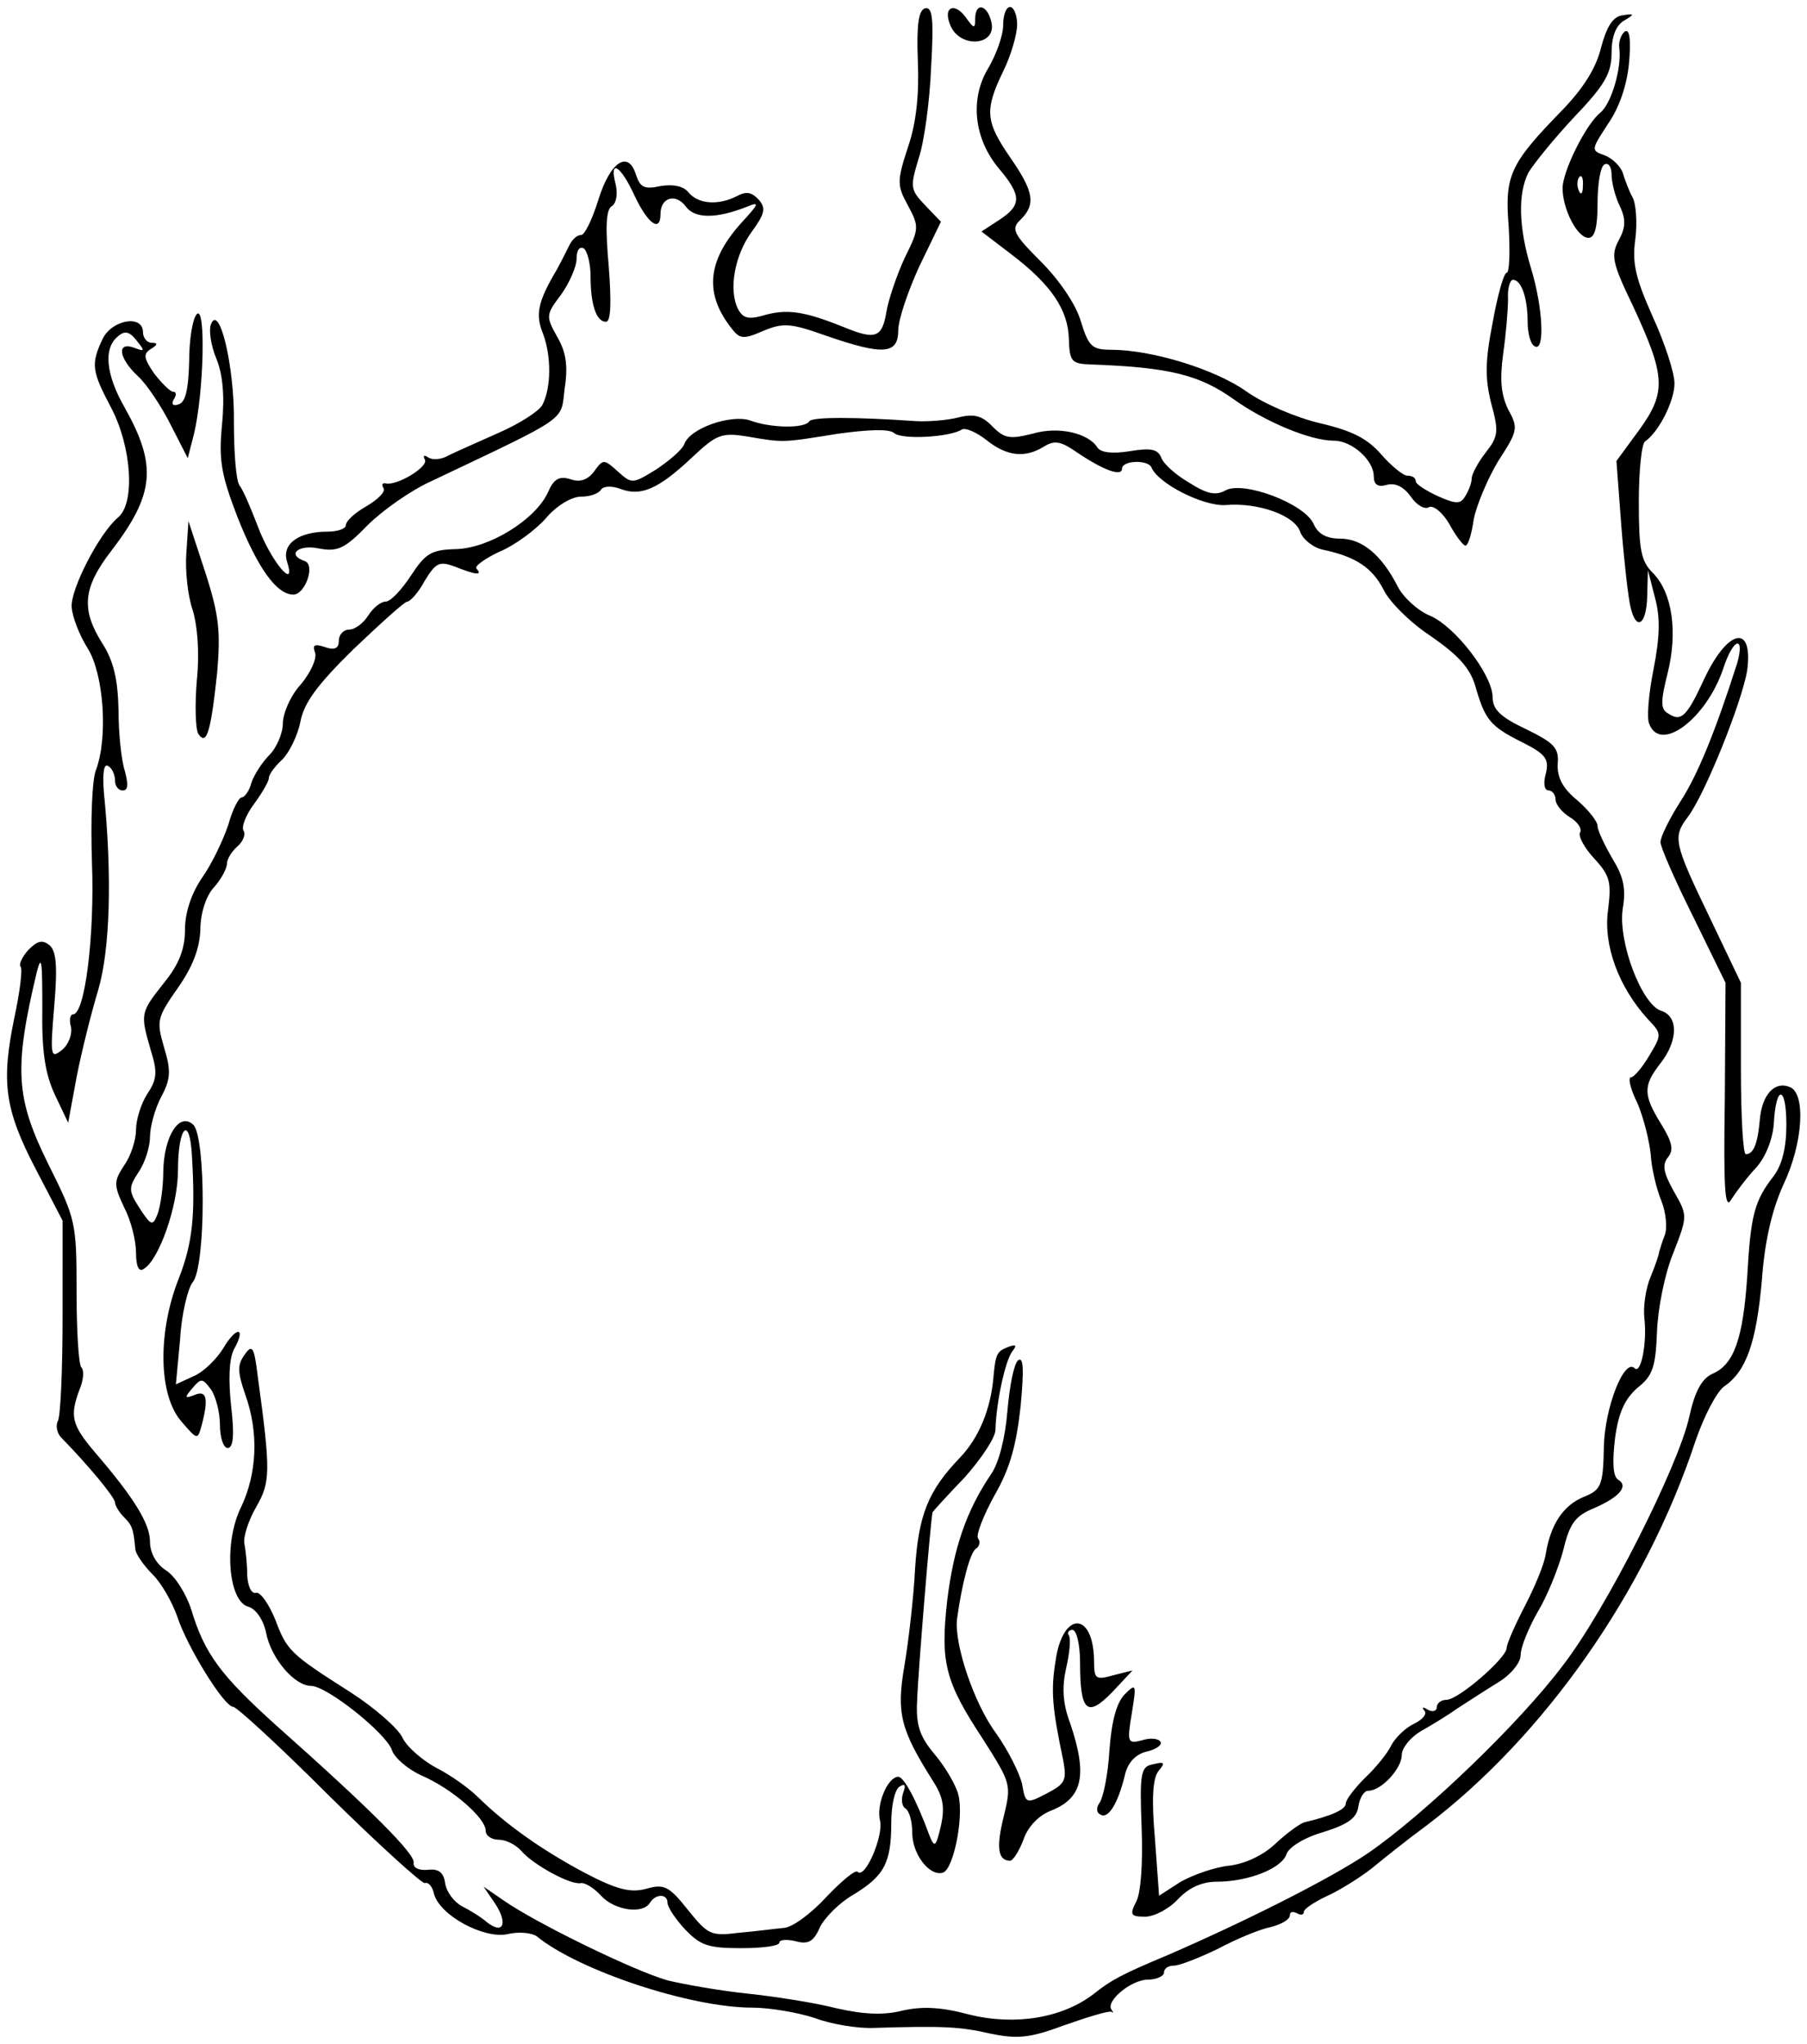 <svg xmlns="http://www.w3.org/2000/svg" viewBox="-13.145 -16.1 25.84 29.22" class="theme-toggle-icon">
	<path d="M1.4-15.75c0 .14-.09.45-.2.67-.27.56-.25.72.1 1.23.34.49.37.67.15.89-.14.13-.11.2.29.6.26.26.5.61.57.85.11.36.16.41.43.41.59 0 1.49.28 1.93.59.25.18.72.38 1.06.46.47.11.68.22.88.45.14.16.31.3.37.3.07 0 .12.03.12.08 0 .04.14.13.31.21.27.12.33.12.4 0 .05-.08.09-.19.09-.25s.09-.23.2-.37c.18-.23.19-.3.08-.7-.09-.36-.09-.6.02-1.16.07-.39.16-.71.2-.71s.05-.29.03-.65c-.06-.74.01-.9.76-1.67.31-.32.49-.61.56-.9.08-.3.17-.44.3-.46.18-.03.19-.02.02.08-.11.07-.17.23-.17.46 0 .29-.1.46-.54.92-.29.31-.58.67-.65.79-.15.3-.14.78.04 1.37.17.56.2 1.2.05 1.11-.06-.03-.1-.19-.1-.35 0-.34-.09-.6-.21-.6-.04 0-.08.12-.07.27 0 .16-.03.51-.07.79-.05.37-.03.58.07.79.15.27.14.31-.14.74-.15.25-.31.63-.35.83-.03.21-.08.38-.12.38-.03 0-.14-.14-.23-.31-.1-.17-.23-.27-.29-.24-.06.04-.18-.03-.26-.15-.1-.14-.22-.2-.34-.17-.13.04-.19 0-.19-.12 0-.23-.31-.51-.57-.51-.34 0-.98-.27-1.43-.59-.49-.35-.92-.46-2.05-.5-.27-.01-.3-.04-.31-.36-.01-.42-.25-.78-.83-1.22l-.42-.32.26-.17c.32-.21.31-.35-.01-.73-.36-.43-.42-1-.15-1.44.11-.19.21-.46.21-.61 0-.14.04-.26.1-.26.05 0 .1.11.1.25Zm-.37-.04c.09.35-.46.39-.59.04-.1-.25.06-.32.22-.11.12.17.14.18.14.03 0-.24.17-.21.23.04Zm-.86.65c-.02.49-.1 1.08-.18 1.31-.12.4-.12.44.09.66l.23.24-.31.64c-.16.35-.3.76-.3.91 0 .35-.22.36-1.03.08-.51-.18-.61-.19-.9-.07-.3.13-.34.12-.48-.07-.37-.49-.31-.96.19-1.5.22-.24.24-.28.07-.21-.45.18-.76.18-.89 0-.14-.19-.36-.13-.36.11 0 .27-.18.14-.37-.26-.2-.44-.37-.54-.27-.16.03.13.01.27-.06.31-.08.05-.09.31-.04.86.04.52.03.79-.04.79-.14 0-.22-.25-.22-.65 0-.19-.05-.37-.1-.4-.06-.03-.1.03-.1.15 0 .11-.1.34-.22.51-.22.29-.22.31-.06.6.13.22.16.42.11.74-.06.48.09.38-1.91 1.33-.29.13-.7.42-.91.63-.33.34-.43.38-.7.33-.29-.06-.46.09-.2.18.16.05.01.48-.16.48-.24 0-.51-.38-.8-1.11-.23-.6-.27-.81-.22-1.32.04-.41.01-.72-.08-.94-.08-.19-.11-.41-.08-.49.12-.32.34.6.33 1.4 0 .43.03.83.08.9.05.06.16.32.26.58.18.49.56.95.42.51-.08-.25.16-.43.58-.43.14 0 .26-.04.26-.09 0-.06.13-.18.29-.27.17-.1.28-.21.25-.26s-.02-.08.03-.07c.16.04.62-.24.56-.34-.03-.06-.01-.07.05-.03s.19.03.29-.03c.1-.05.42-.19.71-.32.3-.13.58-.31.63-.4.13-.25.13-.7.01-1.02-.11-.27-.08-.45.2-.92.06-.11.14-.27.18-.35s.11-.14.16-.14c.05.01.16-.21.25-.5.17-.55.43-.72.54-.36.06.18.12.21.35.16.18-.03.33-0 .4.09.14.17.43.19.7.05.13-.07.21-.05.31.06.1.12.08.2-.11.46-.24.33-.33.83-.19 1.1.07.13.15.15.36.09.34-.1.59-.06 1.16.17.44.18.54.15.6-.22.03-.18.15-.53.26-.77.21-.42.21-.45.05-.75-.16-.29-.16-.35 0-.84.12-.35.16-.76.14-1.23-.02-.51.01-.72.1-.75.11-.03.13.14.09.84Zm9.98-.06c-.03.32-.14.64-.3.87-.24.37-.25.38-.05.45.11.04.23.16.26.25.03.1.09.26.14.35s.07.36.04.6c-.05.35.01.57.25 1.11.17.37.31.8.31.95 0 .25-.22.69-.42.83-.05.03-.09.42-.09.86 0 .69.03.85.2 1.02.28.28.36.85.21 1.44-.1.4-.1.51.01.57.18.12.26.05.49-.44.34-.76.73-.87.64-.18-.07.44-.6 1.77-.85 2.1-.22.29-.2.37.33 1.47l.43.9V-.82c0 .67.03 1.22.07 1.22.11 0 .17-.15.2-.49.03-.36.21-.56.43-.47.23.09.19.8-.09 1.39-.16.35-.27.8-.31 1.37-.08.89-.22 1.3-.54 1.52-.11.08-.29.43-.41.78-.71 2.15-2.16 4.22-3.85 5.5-.26.19-.61.47-.78.61-.18.14-.47.32-.65.4-.17.08-.32.18-.32.22 0 .05-.05.05-.1.02-.06-.03-.1-.02-.1.03 0 .06-.12.13-.28.17-.15.03-.49.17-.75.31-.27.13-.55.24-.63.24s-.14.04-.14.1c0 .05-.11.1-.23.1-.24 0-.61.31-.52.43.03.04.03.05 0 .03s-.33.07-.67.19c-.51.19-.68.2-1.07.12-.43-.1-.69-.11-1.66-.08-.22.01-.6-.05-.84-.14-.24-.08-.65-.15-.9-.15-.88 0-2.48-.53-3.08-1.02-.07-.05-.26-.07-.42-.03-.34.07-.97-.27-1.05-.58-.02-.1-.08-.17-.13-.15-.04.01-.66-.55-1.37-1.25-.7-.7-1.32-1.27-1.37-1.27-.13 0-.66-.86-.8-1.29-.07-.2-.22-.47-.35-.6s-.25-.3-.25-.37c-.03-.29-.04-.33-.17-.46-.06-.06-.12-.16-.12-.2 0-.07-.36-.51-.77-.93-.06-.06-.08-.17-.05-.23.04-.05.07-.73.07-1.49V1.35l-.38-.73c-.45-.86-.5-1.25-.31-2.17.08-.37.12-.7.09-.73s.02-.14.11-.24c.13-.13.2-.15.3-.07s.12.3.07.88c-.06.71-.05.75.11.62.1-.08.15-.23.13-.33-.03-.1-.01-.18.03-.18.17 0 .31-1.13.27-2.17-.02-.6 0-1.19.06-1.33.17-.46.11-1.36-.12-1.73-.12-.19-.22-.45-.23-.59-.02-.25.39-1.05.66-1.28.25-.2.2-1-.09-1.56-.28-.53-.3-.63-.13-.99.13-.28.58-.36.58-.1 0 .08.06.15.12.15.1 0 .09.03-.01.09-.11.07-.1.13.05.35.11.14.23.26.27.26.05 0 .05.05.01.11-.04.07-.01.1.07.07.1-.03.14-.22.15-.61 0-.32.05-.62.11-.68.13-.13.1 1.12-.04 1.71l-.09.35-.24-.47c-.13-.26-.34-.58-.47-.7-.28-.26-.31-.5-.06-.41.16.06.16.05.04-.1-.1-.13-.17-.15-.27-.06-.21.17-.17.55.1 1.02.46.82.43 1.23-.19 2.04-.41.53-.44.84-.13 1.33.16.25.22.51.23.95 0 .33.04.72.09.87.05.19.05.28-.03.28-.06 0-.11-.06-.11-.14s-.04-.18-.1-.21c-.06-.04-.08.1-.06.37.12 1.2.09 2.25-.08 2.83-.1.33-.24.89-.31 1.25l-.12.65-.19-.4c-.14-.3-.19-.62-.18-1.25 0-.66-.01-.77-.08-.5-.33 1.39-.3 1.8.17 2.75.39.78.4.83.4 1.82 0 .56.03 1.05.07 1.08.04.04.03.18-.03.32-.14.38-.11.5.23.9.55.64.78 1.01.78 1.27 0 .16.09.32.23.41.13.08.29.34.36.56.19.63.42.94 1.22 1.66 1.34 1.19 1.99 1.84 1.96 1.96-.01.07.07.11.2.1.16-.02.23.04.25.19.02.13.13.27.24.33.12.06.28.16.36.23.23.18.3.02.12-.26l-.17-.25.29.2c.46.32 1.85 1 2.34 1.14.25.06.76.15 1.15.19.38.04.96.13 1.27.21.4.09.68.1.95.03.28-.06.54-.05.95.06.65.16 1.33.05 1.78-.3.24-.19.38-.27 1.05-.55 1.13-.49 2.34-1.1 2.87-1.46.8-.55 2.16-1.85 2.79-2.69.61-.79 1.64-2.83 1.8-3.54.08-.37.18-.55.33-.62.31-.13.44-.5.5-1.39.05-.88.1-1.08.38-1.44.12-.16.18-.41.18-.73 0-.57-.15-.58-.18-.01-.02.23-.12.48-.26.63-.13.14-.28.34-.35.45-.09.16-.11-.17-.09-1.45l.01-1.65-.46-.94c-.26-.52-.47-1-.47-1.07 0-.08.13-.34.29-.59.25-.39.5-1.01.81-1.98.04-.15.05-.27 0-.27s-.14.16-.2.35c-.24.72-.9 1.22-1.06.8-.04-.08-.01-.43.06-.78.09-.46.1-.74.02-1.03l-.1-.39-.01.37c-.01.42-.16.51-.24.15-.03-.12-.09-.64-.13-1.15l-.07-.93.33-.45c.39-.54.37-.77-.1-1.78-.29-.6-.31-.71-.2-.92.1-.18.11-.3.02-.49-.07-.14-.12-.35-.12-.46s-.05-.17-.1-.14c-.06.03-.1.28-.1.56 0 .34-.04.49-.13.49-.16 0-.37-.41-.37-.71 0-.24.33-.91.54-1.08.16-.13.31-.65.27-.93-.01-.09.03-.19.08-.23.07-.04.09.12.06.45Zm-.72 1.82c.03.08.06.05.06-.06.01-.11-.02-.17-.05-.13-.03.03-.04.12-.01.19ZM1.05-10c.17.17.25.18.57.1.37-.11.8-.01.93.2.05.07.21.09.46.05.3-.05.4-.03.45.09.03.09.21.25.4.36.25.16.38.19.52.11.26-.14 1.13.19 1.26.48.06.14.18.21.38.21.31 0 .59.23.82.68.08.16.29.35.46.42.36.15.9.85.9 1.17 0 .17.11.28.47.45.41.2.48.27.46.5-.01.19.07.35.28.52.16.14.29.3.29.37 0 .06.1.27.21.46.16.26.2.43.15.72-.07.47.27 1.37.55 1.46.25.08.24.43-.01.75s-.25.45.01.87c.16.26.18.37.1.47-.09.11-.07.22.08.49.2.35.2.35-.01.89-.12.29-.22.8-.23 1.12-.02.5-.06.63-.28.8-.18.16-.27.35-.32.72-.04.34-.03.54.04.59.16.09.03.25-.34.41-.27.11-.35.22-.44.6-.07.26-.23.66-.37.89-.13.23-.24.5-.24.61s-.14.28-.32.39-.44.28-.58.37c-.14.1-.37.24-.53.33-.15.09-.27.24-.27.34 0 .19-.29.51-.48.51-.06 0-.12.1-.14.22-.02.17-.15.26-.5.37-.28.08-.5.22-.53.32-.07.2-.54.39-1 .39-.21 0-.4.09-.55.25-.13.14-.34.25-.47.25-.21 0-.22-.03-.13-.21.07-.12.1-.56.08-1.07-.03-.79-.01-.87.17-.9.16-.04.17-.02.07.1-.08.1-.1.39-.05.96l.06.82.31-.2c.18-.1.49-.21.7-.23.23-.03.48-.15.65-.31.16-.15.35-.29.42-.31.38-.09.59-.18.59-.27 0-.05.12-.21.27-.36.16-.15.33-.36.38-.47.06-.11.2-.25.33-.31.12-.06.19-.14.14-.19-.04-.05-.01-.05.05-.01.07.04.13.02.13-.03 0-.06.06-.11.14-.11.17 0 .86-.6.86-.74 0-.06.12-.33.26-.6s.28-.6.3-.75c.07-.42.25-.69.54-.81.25-.1.28-.16.29-.71.01-.56.29-1.28.44-1.13.09.09.18-.36.14-.71-.02-.17.02-.44.09-.6.07-.17.12-.32.12-.35.01-.03.04-.14.08-.24s.02-.33-.05-.5c-.07-.17-.14-.47-.15-.66-.02-.19-.1-.52-.19-.73-.1-.2-.14-.37-.09-.37.04 0 .16-.14.26-.31.18-.3.18-.31-.02-.52-.42-.46-.64-1.06-.57-1.56.05-.4.03-.49-.2-.74-.14-.15-.23-.32-.2-.37s-.03-.15-.15-.22c-.11-.07-.2-.18-.2-.25S9.05-4.8 9-4.8c-.06 0-.08-.1-.04-.24.05-.21 0-.28-.34-.45-.46-.23-.53-.32-.67-.81-.08-.26-.25-.44-.64-.71-.29-.19-.59-.49-.67-.66-.16-.31-.39-.47-.86-.57-.15-.03-.29-.15-.33-.25-.07-.24-.6-.43-1.07-.39-.32.02-.97-.31-1.06-.54-.05-.11-.42-.1-.42.02s-.27.02-.64-.23c-.23-.16-.32-.18-.47-.09-.27.17-.53.15-.83-.09-.14-.11-.3-.18-.35-.15-.17.11-.86.15-.97.05-.07-.06-.36-.05-.8.01-.81.13-.77.13-1.3.04-.37-.06-.44-.03-.8.31-.47.44-.72.55-1.01.44-.13-.05-.25-.04-.28.01-.04.06-.16.1-.29.1s-.35.13-.5.31c-.15.17-.45.39-.67.48-.21.1-.36.21-.32.24.09.1-.01.09-.31-.03-.22-.08-.27-.06-.43.2-.09.17-.21.3-.25.3s-.38.31-.77.68c-.52.51-.71.77-.76 1.04-.04.2-.16.44-.26.54-.1.09-.19.21-.19.26s-.1.22-.21.37c-.12.16-.19.34-.15.39.03.05-.01.15-.09.22s-.15.18-.15.25c0 .06-.08.22-.19.34s-.19.37-.19.6c-.01.27-.11.53-.32.83-.3.43-.31.47-.2.85.1.33.1.45-.04.71-.09.17-.16.43-.16.57s-.07.37-.16.5c-.15.23-.15.27.01.52.17.26.19.26.26.08.04-.11.08-.38.08-.61.01-.5.23-.85.43-.66.18.18.18 2.03-.01 2.25-.07.09-.16.46-.18.82l-.06.64.26-.12c.14-.06.33-.25.42-.4.19-.32.33-.3.15.02-.07.14-.08.43-.04.81.05.42.03.6-.05.6-.06 0-.11-.15-.11-.33s-.06-.41-.13-.51c-.12-.16-.14-.16-.26-.02s-.12.16.03.1c.17-.07.2.05.1.43-.06.22-.06.22-.3-.06-.32-.38-.33-1.27-.03-2.03.2-.51.24-.91.19-1.75-.03-.6-.2-.43-.2.2 0 .51-.27 1.28-.49 1.41-.07.05-.11-.04-.11-.23 0-.17-.07-.46-.17-.65-.15-.32-.15-.37 0-.6.1-.14.17-.37.17-.51s.07-.37.16-.51c.14-.21.15-.31.05-.63-.15-.52-.15-.53.19-.96.22-.27.3-.49.3-.76 0-.24.09-.52.25-.75.14-.2.3-.54.37-.75.06-.22.15-.39.19-.39s.11-.09.14-.21c.04-.12.16-.3.26-.4s.19-.31.19-.45.11-.4.26-.56c.14-.17.23-.37.2-.45-.04-.11-.01-.13.14-.08.14.05.2.02.2-.09 0-.09.07-.16.15-.16s.2-.09.27-.2.18-.2.25-.2.23-.17.36-.37c.21-.32.29-.37.64-.38.48-.01 1.14-.42 1.32-.81.08-.19.16-.24.32-.19.14.05.25.01.34-.11.13-.18.14-.18.34 0s.21.18.55-.03c.18-.12.37-.28.4-.36.08-.23.67-.43.94-.34.29.11.79.12.85.01.05-.06.65-.06 1.52 0 .16.01.44-.01.6-.05.23-.06.35-.03.5.13ZM-10.21-7.92c.2.62.22.85.17 1.44-.09.84-.15 1.05-.27.87-.04-.07-.05-.42-.02-.77.04-.38.01-.77-.06-1-.07-.2-.11-.57-.09-.82l.03-.45.24.73ZM1.33 3.22c-.1.13-.23.73-.24 1.12 0 .11-.2.41-.44.68-.25.26-.45.48-.46.5-.03.14-.21 2.33-.22 2.69-.02.36.04.52.26.78.15.18.3.44.33.57.08.32-.07 1.06-.22 1.11-.19.06-.44-.26-.44-.57 0-.16-.04-.31-.1-.35-.05-.03-.06-.13-.03-.22.04-.11.03-.14-.05-.09-.07.04-.12.27-.12.52 0 .57-.1.76-.55 1.03-.19.11-.4.32-.47.46-.09.21-.17.25-.35.2-.13-.03-.23-.02-.23.02 0 .05-.25.08-.55.08-.47 0-.58-.04-.8-.27-.14-.15-.25-.32-.25-.38 0-.13-.17-.13-.25 0-.1.17-.51.11-.7-.1-.1-.11-.23-.19-.29-.18-.15.03-.69-.27-.85-.46-.08-.09-.22-.16-.32-.16-.11 0-.19-.06-.19-.13 0-.18-.48-.6-.92-.79-.2-.09-.39-.26-.42-.36C-7.62 8.68-8.47 8-8.7 8s-.57-.39-.64-.76c-.04-.19-.15-.34-.25-.37-.29-.07-.36-.91-.11-1.42.23-.48.26-1.07.06-1.62-.11-.32-.11-.42-.01-.56.11-.16.14-.12.19.3.19 1.38.18 1.52-.02 1.87-.11.19-.19.43-.17.53s.04.3.04.45c.01.16.06.27.13.25.06-.01.18.16.27.38.17.45.21.49 1.09 1.05.34.22.67.51.73.64s.28.32.48.43c.2.1.47.29.61.43.39.38.89.74 1.53 1.08.46.24.65.28.87.22.25-.07.32-.04.59.3.29.36.33.38.73.33.24-.02.53-.06.65-.07.12-.01.39-.21.6-.44.22-.23.42-.4.45-.36.11.1.37-.52.32-.73-.06-.23.11-.63.26-.63.08 0 .26.33.45.85.07.17.09.15.16-.15.06-.27.03-.42-.12-.65-.46-.73-.52-.96-.4-1.65.06-.36.13-.97.15-1.37.05-.78.19-1.12.64-1.59.27-.28.44-.69.48-1.14.03-.34.05-.38.2-.44.13-.05.14-.03.07.06ZM1.45 4c-.06.55-.15.89-.37 1.27-.16.29-.27.57-.24.62.04.05.02.12-.03.15-.08.05-.2.49-.27 1.01-.04.35.24 1.2.56 1.63.17.24.33.56.37.72.05.29.06.29.35.14.27-.14.29-.19.24-.47-.16-.76-.18-1-.11-1.43.1-.71.54-.71.55 0 0 .26.02.28.27.21l.28-.07-.29.31c-.36.37-.46.28-.46-.42 0-.26-.05-.47-.11-.47-.05 0-.08.04-.05.08s.01.26-.04.47c-.06.27-.05.5.06.79.25.74.18 1.07-.29 1.25-.17.07-.32.23-.38.41-.06.16-.15.3-.19.3-.18 0-.2-.2-.09-.64.11-.45.1-.47-.3-1.1C.37 7.94.3 7.67.4 6.78c.09-.74.27-1.28.63-1.81.11-.16.2-.52.23-.89.03-.35.09-.67.15-.73.08-.07.09.12.04.65ZM3.04 8.39c-.07.42-.06.44.14.39.12-.04.24-.03.27.02.03.04-.06.11-.2.14-.16.04-.27.16-.31.34-.1.41-.24.63-.35.56-.06-.03-.06-.1-.01-.17s.12-.4.14-.75c.03-.41.1-.68.22-.8.16-.16.17-.15.1.27Z" stroke-width=".3" />
</svg>
